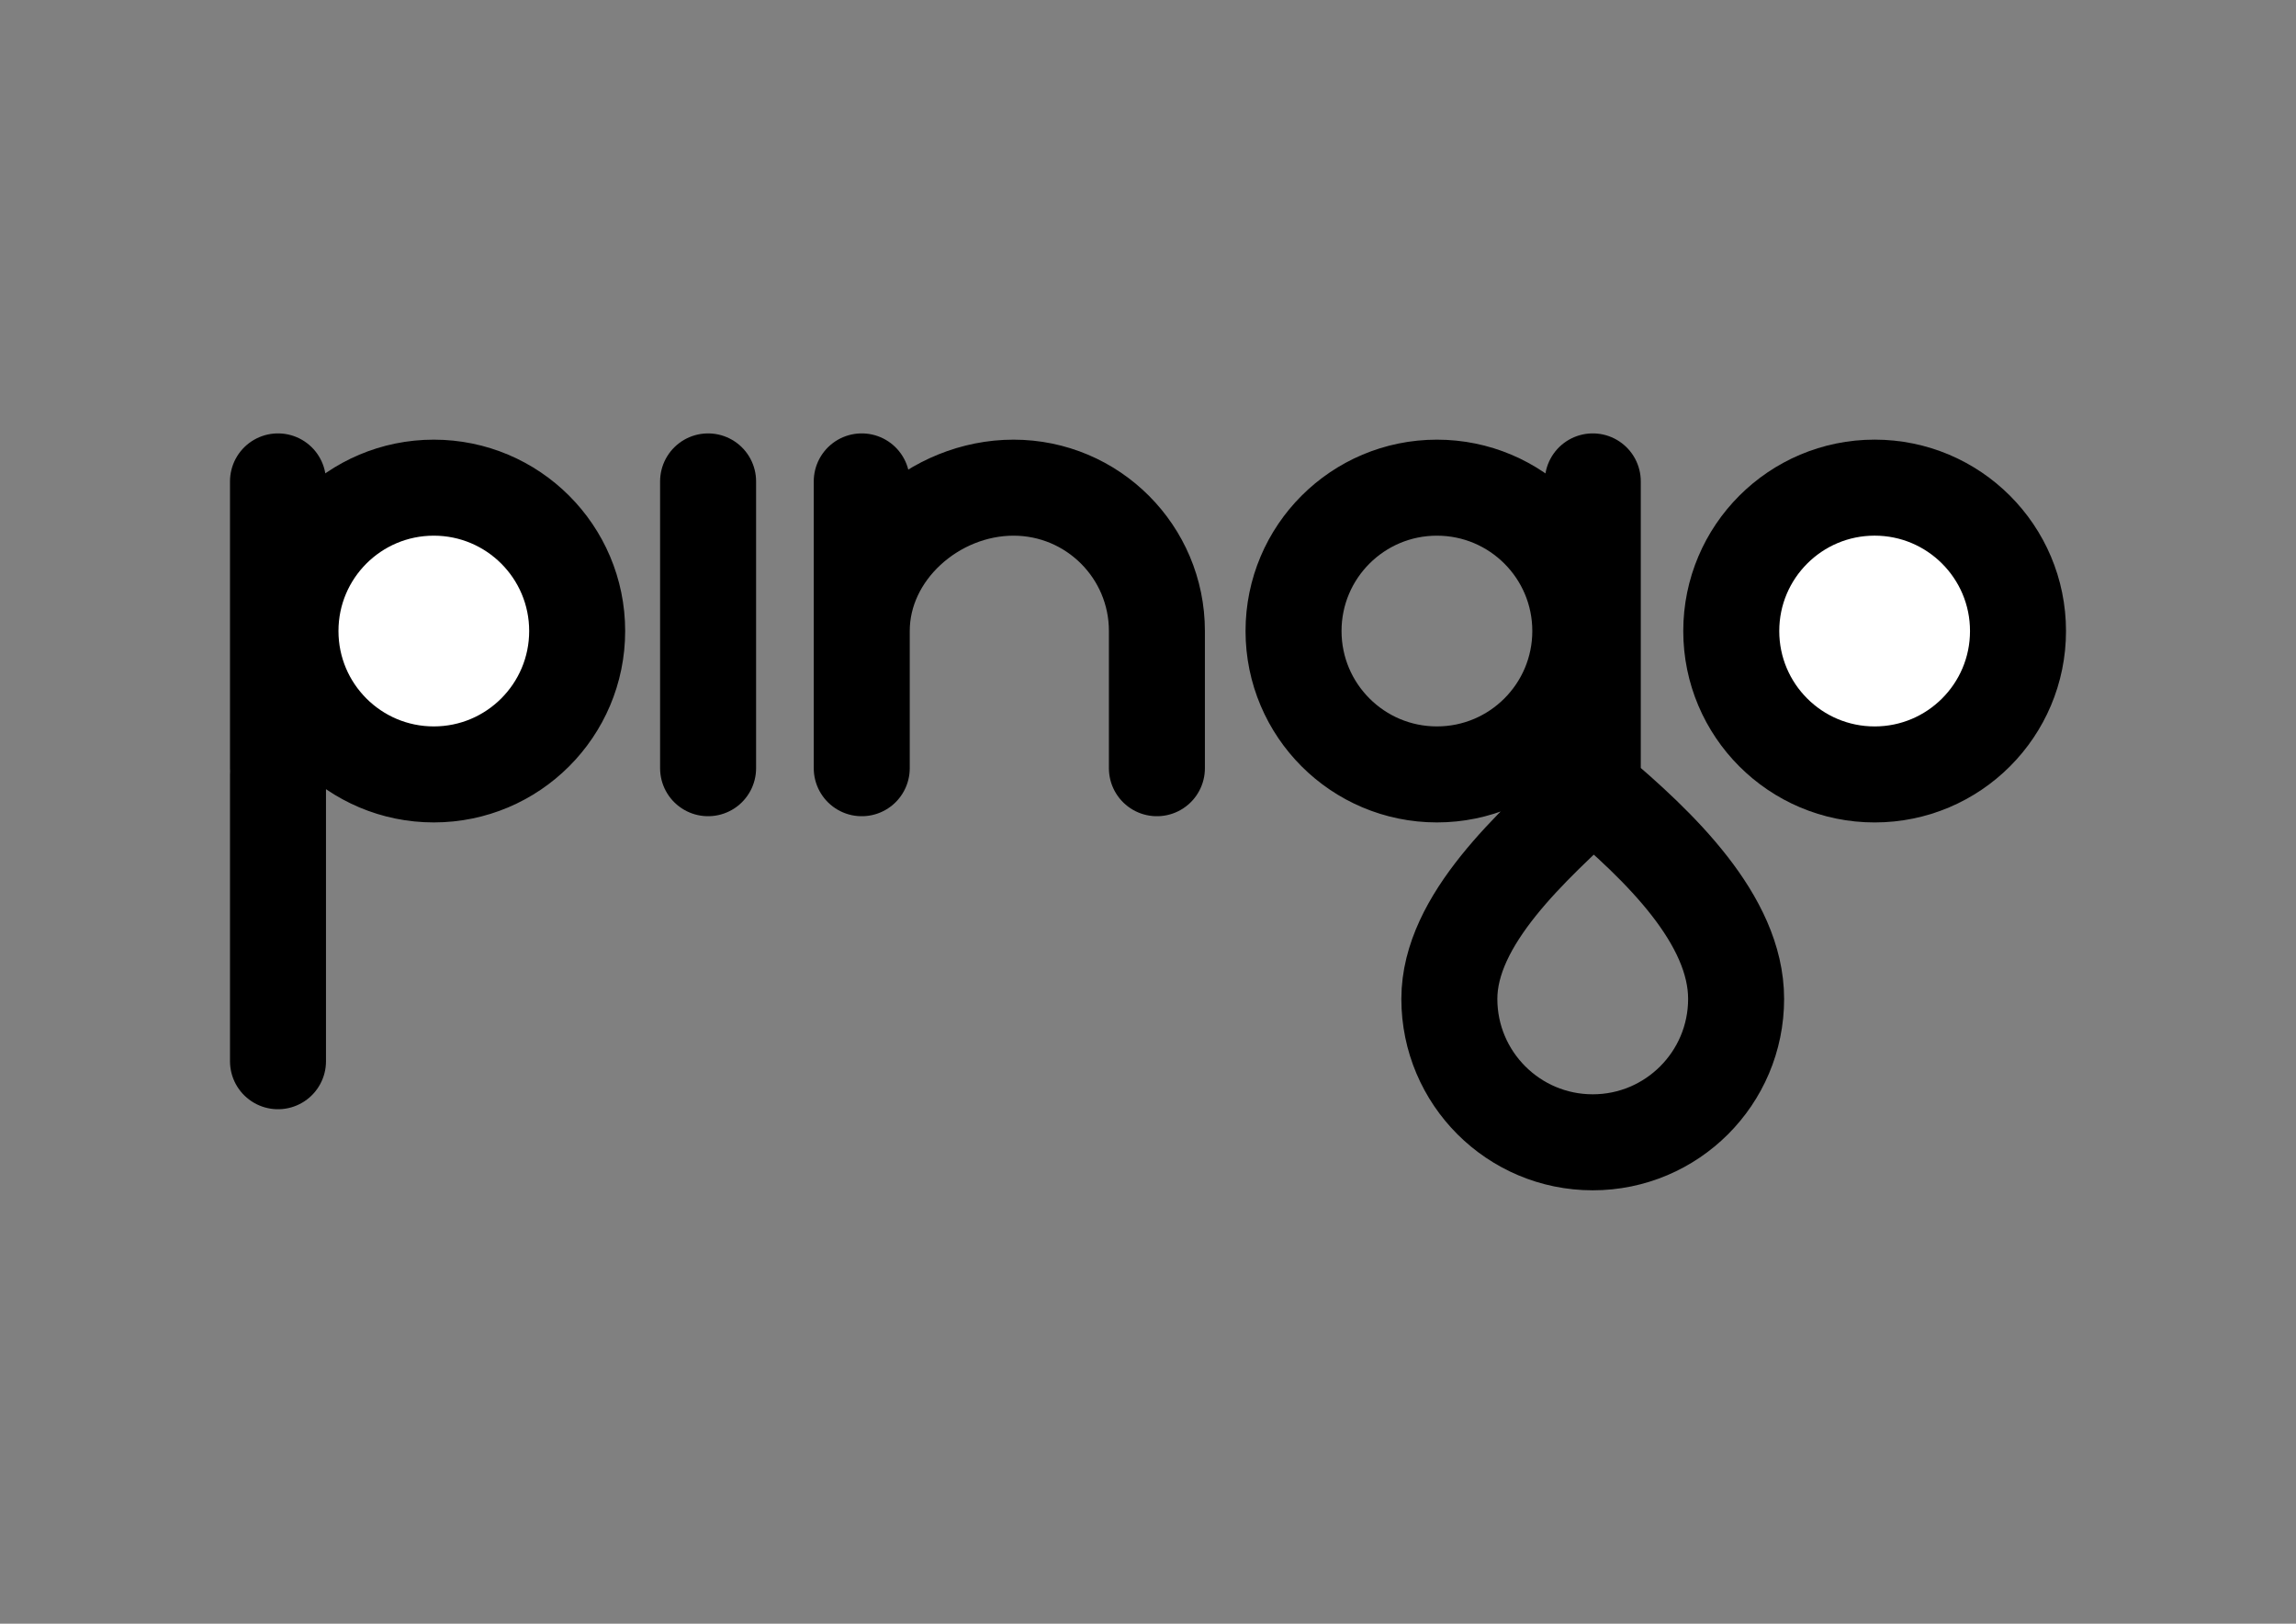<?xml version="1.0" encoding="UTF-8" standalone="no"?>
<!-- Created with Inkscape (http://www.inkscape.org/) -->

<svg
   xmlns:dc="http://purl.org/dc/elements/1.1/"
   xmlns:cc="http://creativecommons.org/ns#"
   xmlns:rdf="http://www.w3.org/1999/02/22-rdf-syntax-ns#"
   xmlns:svg="http://www.w3.org/2000/svg"
   xmlns="http://www.w3.org/2000/svg"
   xmlns:sodipodi="http://sodipodi.sourceforge.net/DTD/sodipodi-0.dtd"
   xmlns:inkscape="http://www.inkscape.org/namespaces/inkscape"
   width="1052.362"
   height="744.094"
   id="svg2"
   version="1.1"
   inkscape:version="0.48.4 r9939"
   sodipodi:docname="pingo-logo.svg"
   inkscape:export-filename="/home/mseefelder/workspace/pingofront/pages/pingo-logo.png"
   inkscape:export-xdpi="68.417511"
   inkscape:export-ydpi="68.417511">
  <rect width="100%" height="100%" fill="#808080" stroke="none"/>
  <defs
     id="defs4" />
  <sodipodi:namedview
     id="base"
     pagecolor="#ffffff"
     bordercolor="#666666"
     borderopacity="1.0"
     inkscape:pageopacity="0.0"
     inkscape:pageshadow="2"
     inkscape:zoom="0.38070175"
     inkscape:cx="149.03114"
     inkscape:cy="461.88288"
     inkscape:document-units="px"
     inkscape:current-layer="layer1"
     showgrid="false"
     inkscape:window-width="1362"
     inkscape:window-height="729"
     inkscape:window-x="0"
     inkscape:window-y="18"
     inkscape:window-maximized="0" />
  <g
     inkscape:label="Layer 1"
     inkscape:groupmode="layer"
     id="layer1"
     transform="translate(0,-308.268)">
    <path
       style="fill:none;stroke:#000000;stroke-width:44;stroke-linecap:square;stroke-linejoin:miter;stroke-miterlimit:4;stroke-opacity:1;stroke-dasharray:none"
       d="m -651.429,363.791 0,131.429"
       id="path2987"
       inkscape:connector-curvature="0" />
    <path
       inkscape:connector-curvature="0"
       id="path3757"
       d="m -582.857,363.791 0,131.429"
       style="fill:none;stroke:#000000;stroke-width:44;stroke-linecap:square;stroke-linejoin:miter;stroke-miterlimit:4;stroke-opacity:1;stroke-dasharray:none" />
    <path
       d="m -717.143,432.362 c 0,36.293 -29.421,65.714 -65.714,65.714 -36.293,0 -65.714,-29.421 -65.714,-65.714 0,-36.293 29.421,-65.714 65.714,-65.714 36.293,0 65.714,29.421 65.714,65.714 z"
       sodipodi:ry="65.714287"
       sodipodi:rx="65.714287"
       sodipodi:cy="432.36218"
       sodipodi:cx="-782.85712"
       id="path3759"
       style="fill:#ffffff;fill-opacity:1;stroke:#000000;stroke-width:44;stroke-linecap:round;stroke-miterlimit:4;stroke-opacity:1;stroke-dasharray:none"
       sodipodi:type="arc"
       transform="translate(271.429,0)" />
    <path
       style="fill:none;stroke:#000000;stroke-width:44;stroke-linecap:square;stroke-linejoin:miter;stroke-miterlimit:4;stroke-opacity:1;stroke-dasharray:none"
       d="m -248.571,363.791 0,131.429"
       id="path3761"
       inkscape:connector-curvature="0" />
    <path
       transform="matrix(-1,0,0,1,-1102.857,0)"
       sodipodi:type="arc"
       style="fill:#ffffff;fill-opacity:1;stroke:#000000;stroke-width:44;stroke-linecap:round;stroke-miterlimit:4;stroke-opacity:1;stroke-dasharray:none"
       id="path3763"
       sodipodi:cx="-782.85712"
       sodipodi:cy="432.36218"
       sodipodi:rx="65.714287"
       sodipodi:ry="65.714287"
       d="m -717.143,432.362 c 0,36.293 -29.421,65.714 -65.714,65.714 -36.293,0 -65.714,-29.421 -65.714,-65.714 0,-36.293 29.421,-65.714 65.714,-65.714 36.293,0 65.714,29.421 65.714,65.714 z" />
    <path
       d="m -717.143,432.362 a 65.714,65.714 0 1 1 -131.429,0 65.714,65.714 0 1 1 131.429,0 z"
       sodipodi:ry="65.714287"
       sodipodi:rx="65.714287"
       sodipodi:cy="432.36218"
       sodipodi:cx="-782.85712"
       id="path3765"
       style="fill:#ffffff;fill-opacity:1;stroke:#000000;stroke-width:44;stroke-linecap:round;stroke-miterlimit:4;stroke-opacity:1;stroke-dasharray:none"
       sodipodi:type="arc"
       transform="matrix(-1,0,0,1,-1532.074,390.276)" />
    <path
       d="m -717.143,432.362 c 0,36.293 -29.421,65.714 -65.714,65.714 -36.293,0 -65.714,-29.421 -65.714,-65.714 0,-36.293 29.421,-65.714 65.714,-65.714 36.293,0 65.714,29.421 65.714,65.714 z"
       sodipodi:ry="65.714287"
       sodipodi:rx="65.714287"
       sodipodi:cy="432.36218"
       sodipodi:cx="-782.85712"
       id="path3767"
       style="fill:#ffffff;fill-opacity:1;stroke:#000000;stroke-width:44;stroke-linecap:round;stroke-miterlimit:4;stroke-opacity:1;stroke-dasharray:none"
       sodipodi:type="arc"
       transform="translate(654.286,0)" />
    <path
       d="m -717.143,432.362 c 0,36.293 -29.421,65.714 -65.714,65.714 -36.293,0 -65.714,-29.421 -65.714,-65.714 0,-36.293 29.421,-65.714 65.714,-65.714 36.293,0 65.714,29.421 65.714,65.714 z"
       sodipodi:ry="65.714287"
       sodipodi:rx="65.714287"
       sodipodi:cy="432.36218"
       sodipodi:cx="-782.85712"
       id="path3773"
       style="fill:#ffffff;fill-opacity:1;stroke:#000000;stroke-width:44;stroke-linecap:round;stroke-miterlimit:4;stroke-opacity:1;stroke-dasharray:none"
       sodipodi:type="arc"
       transform="translate(5.714,0)" />
    <path
       inkscape:connector-curvature="0"
       id="path3771"
       d="m -848.571,363.791 0,131.429"
       style="fill:none;stroke:#000000;stroke-width:44;stroke-linecap:square;stroke-linejoin:miter;stroke-miterlimit:4;stroke-opacity:1;stroke-dasharray:none" />
    <path
       style="fill:none;stroke:#000000;stroke-width:44;stroke-linecap:square;stroke-linejoin:miter;stroke-miterlimit:4;stroke-opacity:1;stroke-dasharray:none"
       d="m -848.571,498.076 0,131.429"
       id="path3775"
       inkscape:connector-curvature="0" />
    <path
       transform="matrix(-1,0,0,1,-1294.286,120)"
       sodipodi:type="arc"
       style="fill:#ffffff;fill-opacity:1;stroke:#000000;stroke-width:44;stroke-linecap:round;stroke-miterlimit:4;stroke-opacity:1;stroke-dasharray:none"
       id="path3777"
       sodipodi:cx="-782.85712"
       sodipodi:cy="432.36218"
       sodipodi:rx="65.714287"
       sodipodi:ry="65.714287"
       d="m -717.143,432.362 c 0,36.293 -29.421,65.714 -65.714,65.714 -36.293,0 -65.714,-29.421 -65.714,-65.714 0,-36.293 29.421,-65.714 65.714,-65.714 36.293,0 65.714,29.421 65.714,65.714 z" />
    <path
       style="fill:#ffffff;fill-opacity:1;stroke:#000000;stroke-width:44;stroke-linecap:round;stroke-miterlimit:4;stroke-opacity:1"
       d="m -331.429,600.934 c 0,36.293 29.421,65.714 65.714,65.714 36.293,0 65.714,-29.421 65.714,-65.714 0,-36.293 -35.136,-70 -65.714,-95.714 -27.722,25.714 -65.714,59.421 -65.714,95.714 z"
       id="path3779"
       inkscape:connector-curvature="0"
       sodipodi:nodetypes="ssscs" />
    <path
       sodipodi:nodetypes="ssscs"
       inkscape:connector-curvature="0"
       id="path3782"
       d="m -428.571,915.219 c 0,36.293 29.421,65.714 65.714,65.714 36.293,0 65.714,-29.421 65.714,-65.714 0,-36.293 -35.136,-70 -65.714,-95.714 -27.722,25.714 -65.714,59.421 -65.714,95.714 z"
       style="fill:#ffffff;fill-opacity:1;stroke:#000000;stroke-width:44;stroke-linecap:round;stroke-miterlimit:4;stroke-opacity:1" />
    <path
       inkscape:connector-curvature="0"
       id="path3784"
       d="m 324.552,528.882 0,131.429"
       style="fill:none;stroke:#000000;stroke-width:44;stroke-linecap:round;stroke-linejoin:round;stroke-miterlimit:4;stroke-opacity:1;stroke-dasharray:none" />
    <path
       style="fill:none;stroke:#000000;stroke-width:44;stroke-linecap:round;stroke-linejoin:round;stroke-miterlimit:4;stroke-opacity:1;stroke-dasharray:none;marker-mid:none"
       d="m 394.978,528.877 0,131.438 z m 135.284,131.438 0,-62.875 c 0,-36.293 -29.426,-65.688 -65.719,-65.688 -36.293,0 -69.565,29.395 -69.565,65.688"
       id="path3818"
       inkscape:connector-curvature="0"
       sodipodi:nodetypes="ccccssc" />
    <path
       style="fill:none;stroke:#000000;stroke-width:44;stroke-linecap:round;stroke-linejoin:round;stroke-miterlimit:4;stroke-opacity:1;stroke-dasharray:none"
       d="m 730.045,528.877 0,131.438 z m -71.438,2.875 c -36.293,0 -65.719,29.395 -65.719,65.688 0,36.293 29.426,65.719 65.719,65.719 36.293,0 65.719,-29.426 65.719,-65.719 0,-36.293 -29.426,-65.688 -65.719,-65.688 z m 71.415,138.562 c -27.722,25.714 -65.719,59.426 -65.719,95.719 0,36.293 29.426,65.719 65.719,65.719 36.293,0 65.719,-29.426 65.719,-65.719 0,-36.293 -35.14,-70.004 -65.719,-95.719 z"
       id="path3790"
       inkscape:connector-curvature="0"
       sodipodi:nodetypes="cccssssscsssc" />
    <path
       style="fill:#ffffff;fill-opacity:1;stroke:#000000;stroke-width:44;stroke-linecap:round;stroke-miterlimit:4;stroke-opacity:1"
       d="m 924.944,597.454 c 0,36.293 -29.421,65.714 -65.714,65.714 -36.293,0 -65.714,-29.421 -65.714,-65.714 0,-36.293 29.421,-65.714 65.714,-65.714 36.293,0 65.714,29.421 65.714,65.714 z"
       id="path3794"
       inkscape:connector-curvature="0" />
    <g
       id="g4005"
       transform="translate(975.981,599.377)">
      <path
         inkscape:connector-curvature="0"
         id="path3796"
         d="m -848.562,-70.5 0,131.438 0,-131.438 z m 71.406,2.875 c -36.293,0 -65.688,29.395 -65.688,65.688 0,36.293 29.395,65.719 65.688,65.719 36.293,0 65.719,-29.426 65.719,-65.719 0,-36.293 -29.426,-65.688 -65.719,-65.688 z m -71.406,131.406 0,131.438 0,-131.438 z"
         style="fill:#ffffff;fill-opacity:1;stroke:#000000;stroke-width:44;stroke-linecap:round;stroke-linejoin:round;stroke-miterlimit:4;stroke-opacity:1" />
    </g>
    <path
       style="fill:#ffffff;fill-opacity:1;stroke:#000000;stroke-width:13.056;stroke-linecap:round;stroke-miterlimit:4;stroke-opacity:1"
       d="m -160.178,842.768 c 0,10.77 8.73,19.5 19.5,19.5 10.77,0 19.5,-8.73 19.5,-19.5 0,-10.77 -10.426,-20.772 -19.5,-28.402 -8.226,7.63 -19.5,17.633 -19.5,28.402 z"
       id="path4003"
       inkscape:connector-curvature="0"
       sodipodi:nodetypes="ssscs" />
  </g>
</svg>
